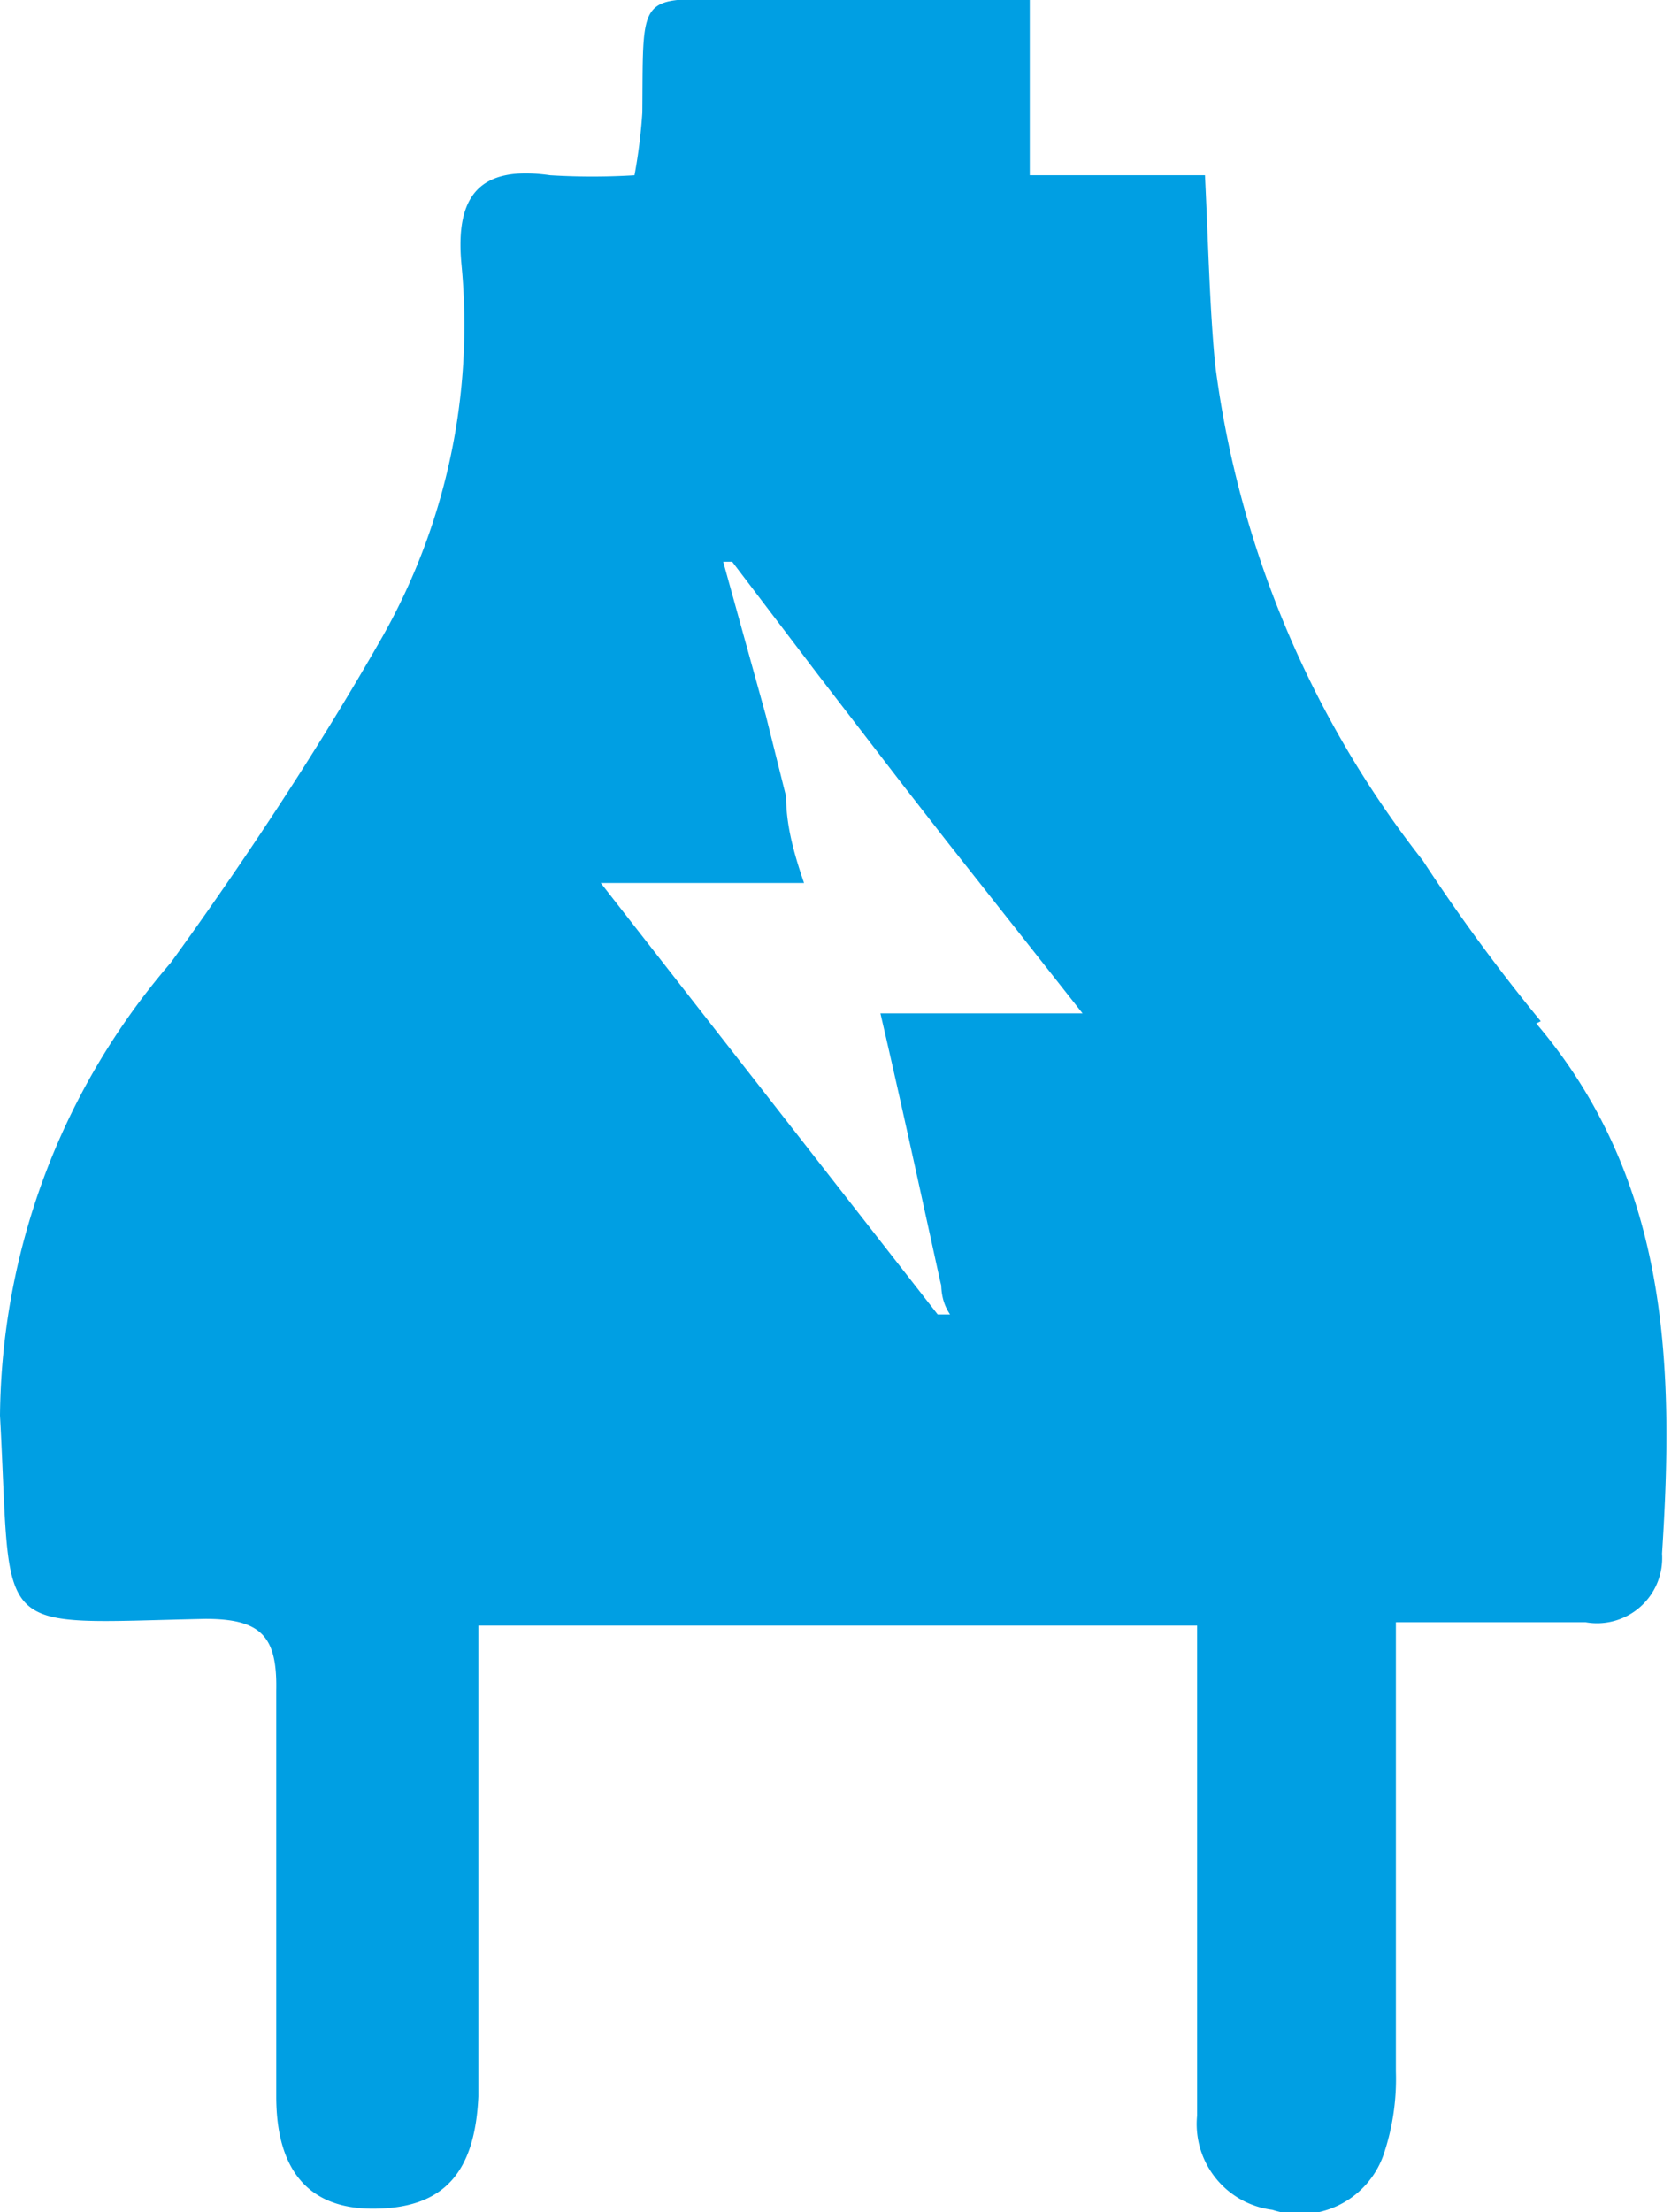 <svg xmlns="http://www.w3.org/2000/svg" viewBox="0 0 14.88 19.69"><defs><style>.cls-1{fill:#009fe3;}</style></defs><g id="Layer_2" data-name="Layer 2"><g id="Layer_1-2" data-name="Layer 1"><path class="cls-1" d="M13.72,9.09a16.41,16.41,0,0,1-1.05-1.43,9,9,0,0,1-1.85-4.42c-.05-.53-.06-1.07-.09-1.68H9.17V0H6.81C5.66,0,5.73-.16,5.72,1a4.73,4.73,0,0,1-.07.56,6.17,6.17,0,0,1-.75,0c-.63-.09-.85.18-.79.8a5.64,5.64,0,0,1-.7,3.3c-.57,1-1.23,2-1.89,2.91A6.26,6.26,0,0,0,0,12.6c.11,2-.11,1.85,1.83,1.81.5,0,.64.16.63.64,0,1.2,0,2.41,0,3.61,0,.56.21,1,.86,1s.91-.34.94-1c0-.54,0-1.09,0-1.64,0-.84,0-1.69,0-2.55h6.4v4.36a.77.77,0,0,0,.67.84.79.79,0,0,0,1-.52,2.1,2.1,0,0,0,.1-.71c0-1.31,0-2.62,0-4h1.69a.58.58,0,0,0,.68-.61c.11-1.69.06-3.33-1.12-4.72M8.38,11.36c0,.11,0,.22.08.34l-.06,0-.05,0-3-3.84.46,0,.44,0,.91,0C7.06,7.57,7,7.33,7,7.09l-.18-.72L6.44,5l.08,0,.76,1,.77,1,.39.5.79,1,.41.52H7.84c.2.86.37,1.65.54,2.42"/></g></g></svg>